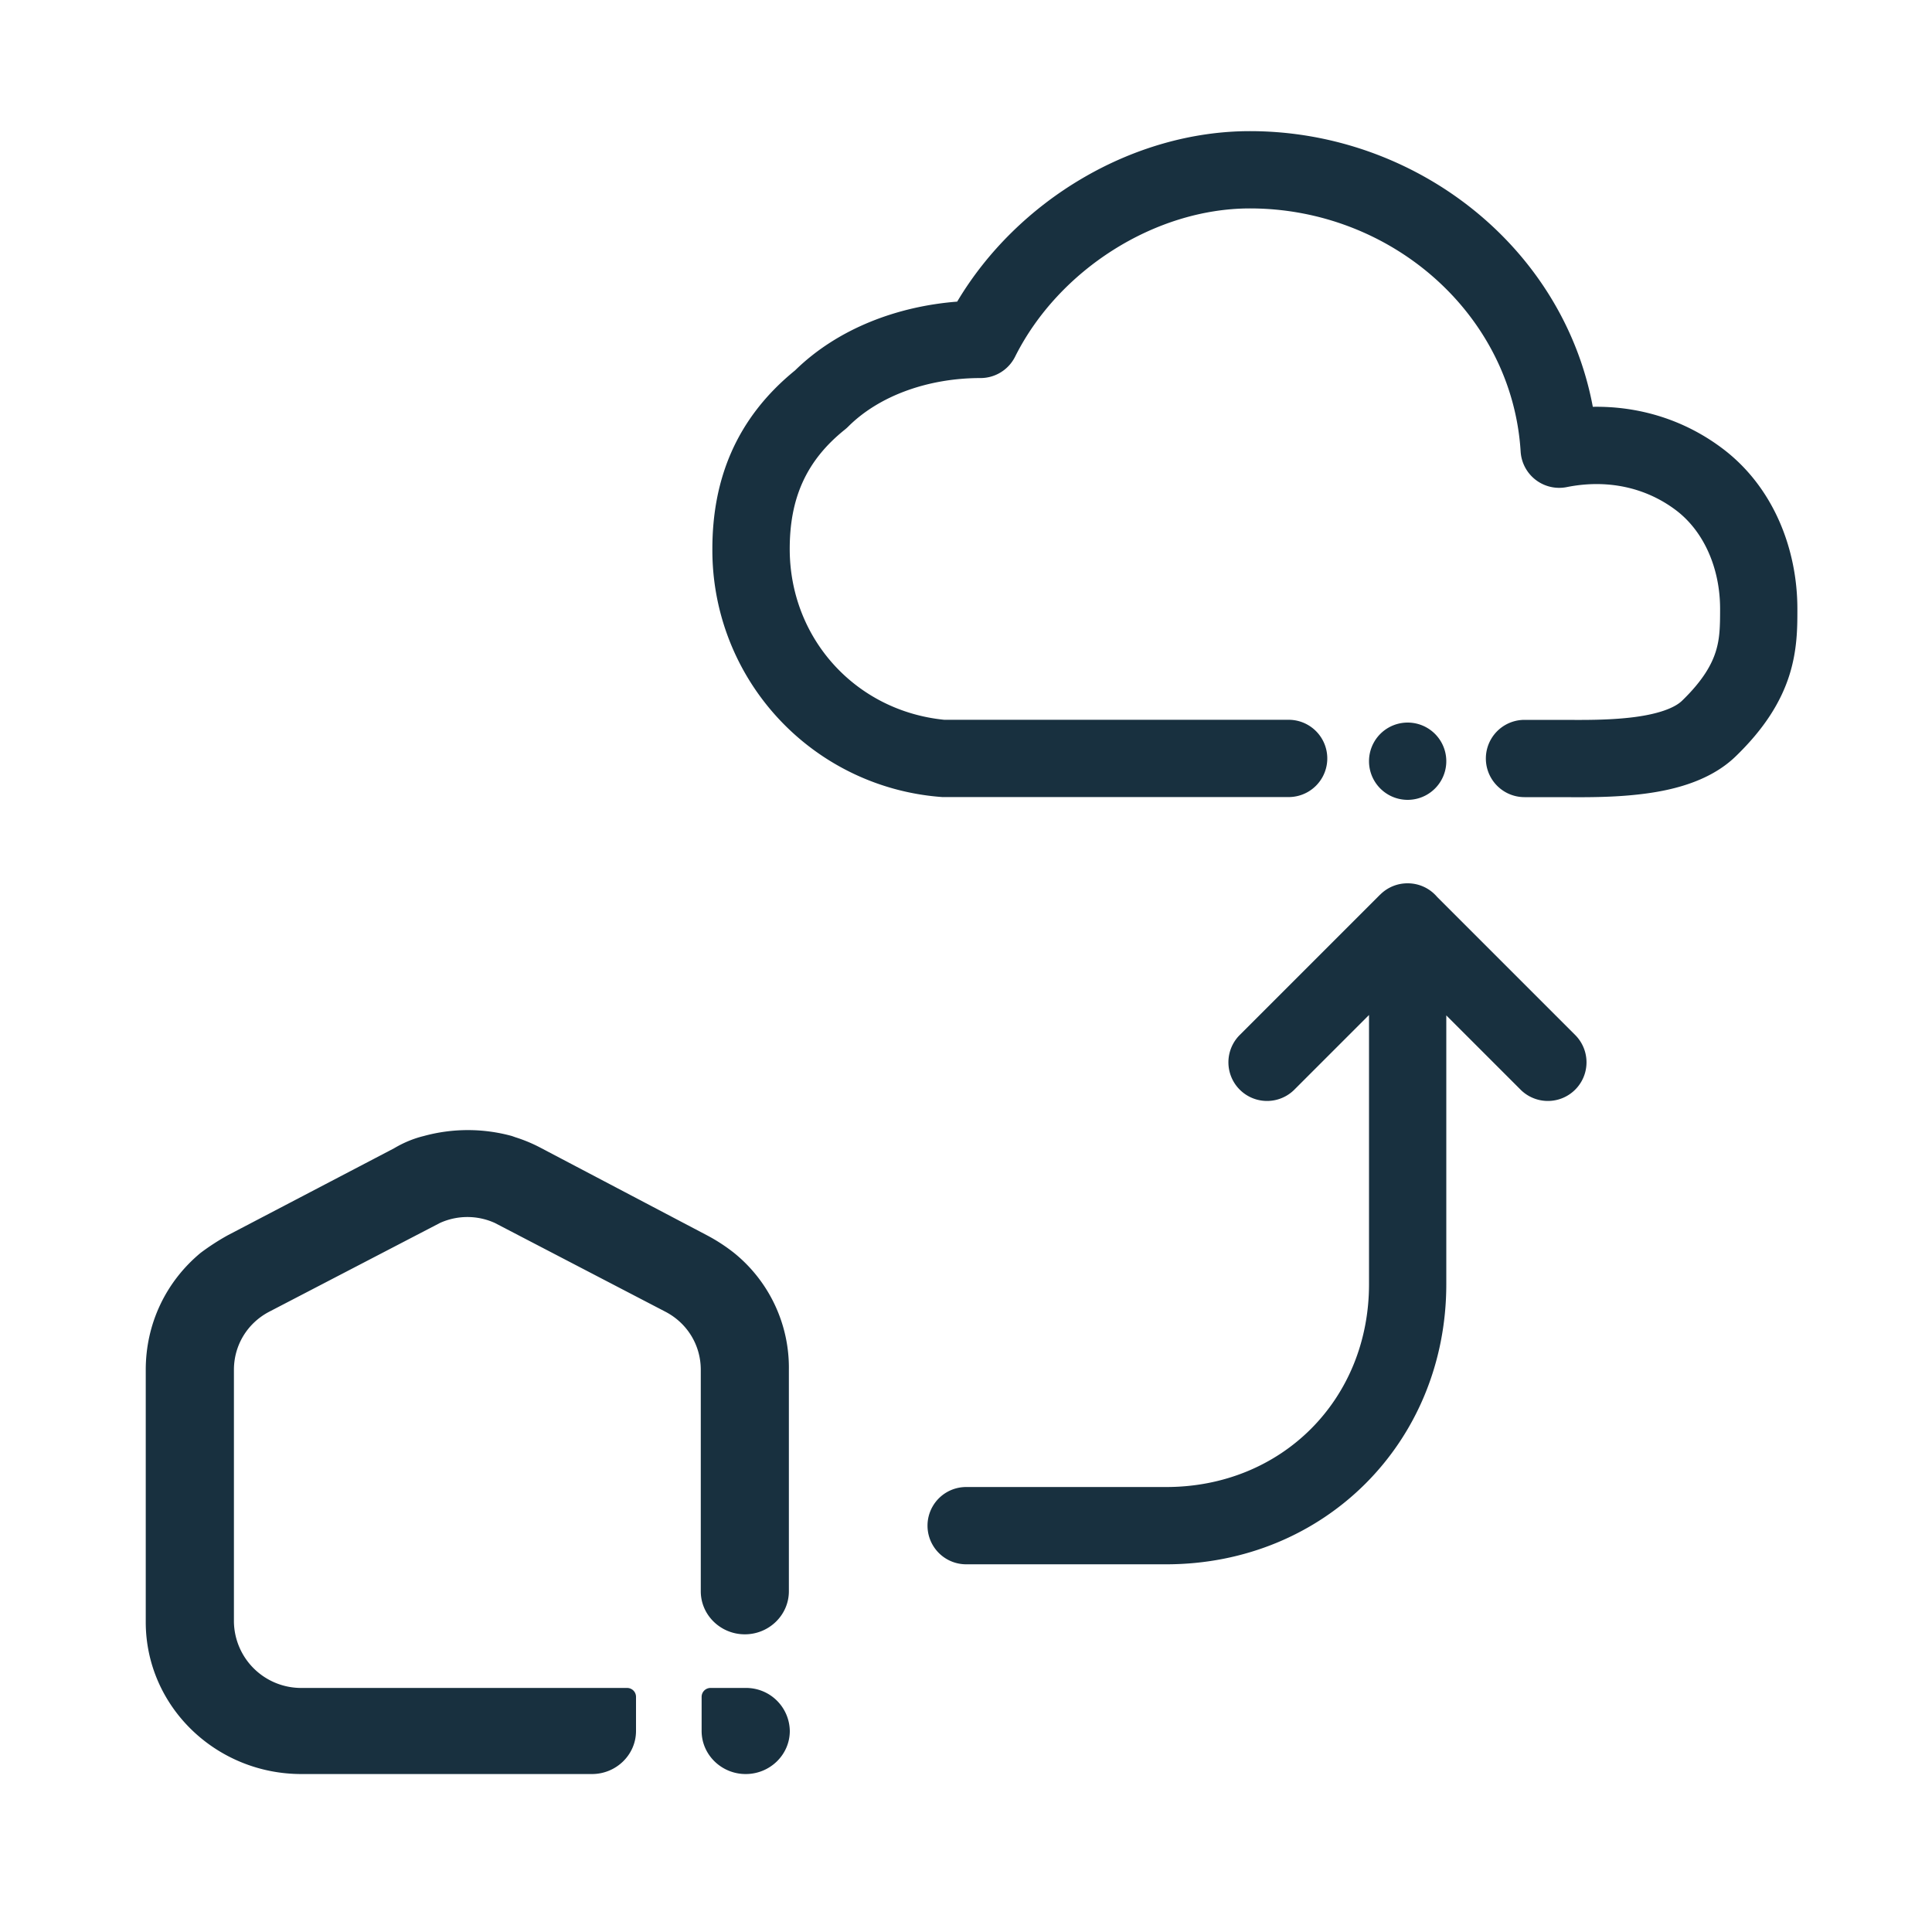 <svg fill="none" height="25" viewBox="0 0 25 25" width="25"><path d="m16.174 1.697c2.132 0 4.046 1.481 4.437 3.567.596-.01 1.18.166 1.673.536.668.5.974 1.31.974 2.078v.017c0 .218 0 .515-.104.843-.11.346-.323.69-.693 1.048-.35.34-.861.45-1.258.494-.35.04-.712.037-.976.035h-.5a.5.5 0 0 1 0-1h.522c.265.002.557.003.842-.029.36-.04.578-.125.674-.218.275-.266.385-.473.436-.634.054-.17.057-.327.057-.556 0-.524-.21-1.005-.574-1.278-.394-.296-.892-.401-1.41-.297a.5.5 0 0 1 -.597-.46c-.11-1.777-1.676-3.146-3.503-3.146-1.223 0-2.474.79-3.039 1.919a.5.5 0 0 1 -.447.276c-.675 0-1.31.227-1.712.628a.492.492 0 0 1 -.041.037c-.513.41-.716.904-.716 1.546 0 1.155.849 2.096 2 2.211h4.456a.5.5 0 1 1 0 1h-4.48a3.202 3.202 0 0 1 -2.977-3.211c0-.899.308-1.69 1.07-2.31.558-.546 1.33-.83 2.098-.89.779-1.31 2.271-2.206 3.788-2.206zm1.685 9.88a.498.498 0 0 1 .355-.147h.001c.154 0 .291.069.383.178l1.791 1.791a.5.5 0 0 1 -.707.707l-.967-.967v3.478c0 2.047-1.578 3.625-3.625 3.625h-2.588a.5.5 0 0 1 0-1h2.588c1.495 0 2.625-1.13 2.625-2.625v-3.483l-.972.972a.5.5 0 0 1 -.707-.707l1.823-1.823zm.356-1.227a.5.5 0 1 0 0-1 .5.5 0 0 0 0 1zm-8.717 5.862a2.286 2.286 0 0 0 -.349-.227l-2.141-1.126a1.956 1.956 0 0 0 -.339-.143l-.045-.016a2.158 2.158 0 0 0 -1.14 0c-.14.034-.269.09-.385.159l-2.153 1.126a3.046 3.046 0 0 0 -.35.227c-.453.376-.71.922-.71 1.513v3.264c0 1.092.909 1.967 2.014 1.967h3.76c.314 0 .57-.25.57-.557v-.443a.115.115 0 0 0 -.117-.114h-4.213a.87.87 0 0 1 -.873-.853v-3.264c0-.319.175-.603.454-.75l2.212-1.15a.86.86 0 0 1 .71 0l2.21 1.15c.28.147.455.431.455.75v2.866c0 .307.256.557.57.557s.57-.25.57-.557v-2.866a1.91 1.91 0 0 0 -.71-1.513zm.152 5.63h-.454a.115.115 0 0 0 -.117.114v.443c0 .307.257.557.57.557.315 0 .571-.25.571-.557a.565.565 0 0 0 -.57-.557z" fill="#18303f"/></svg>